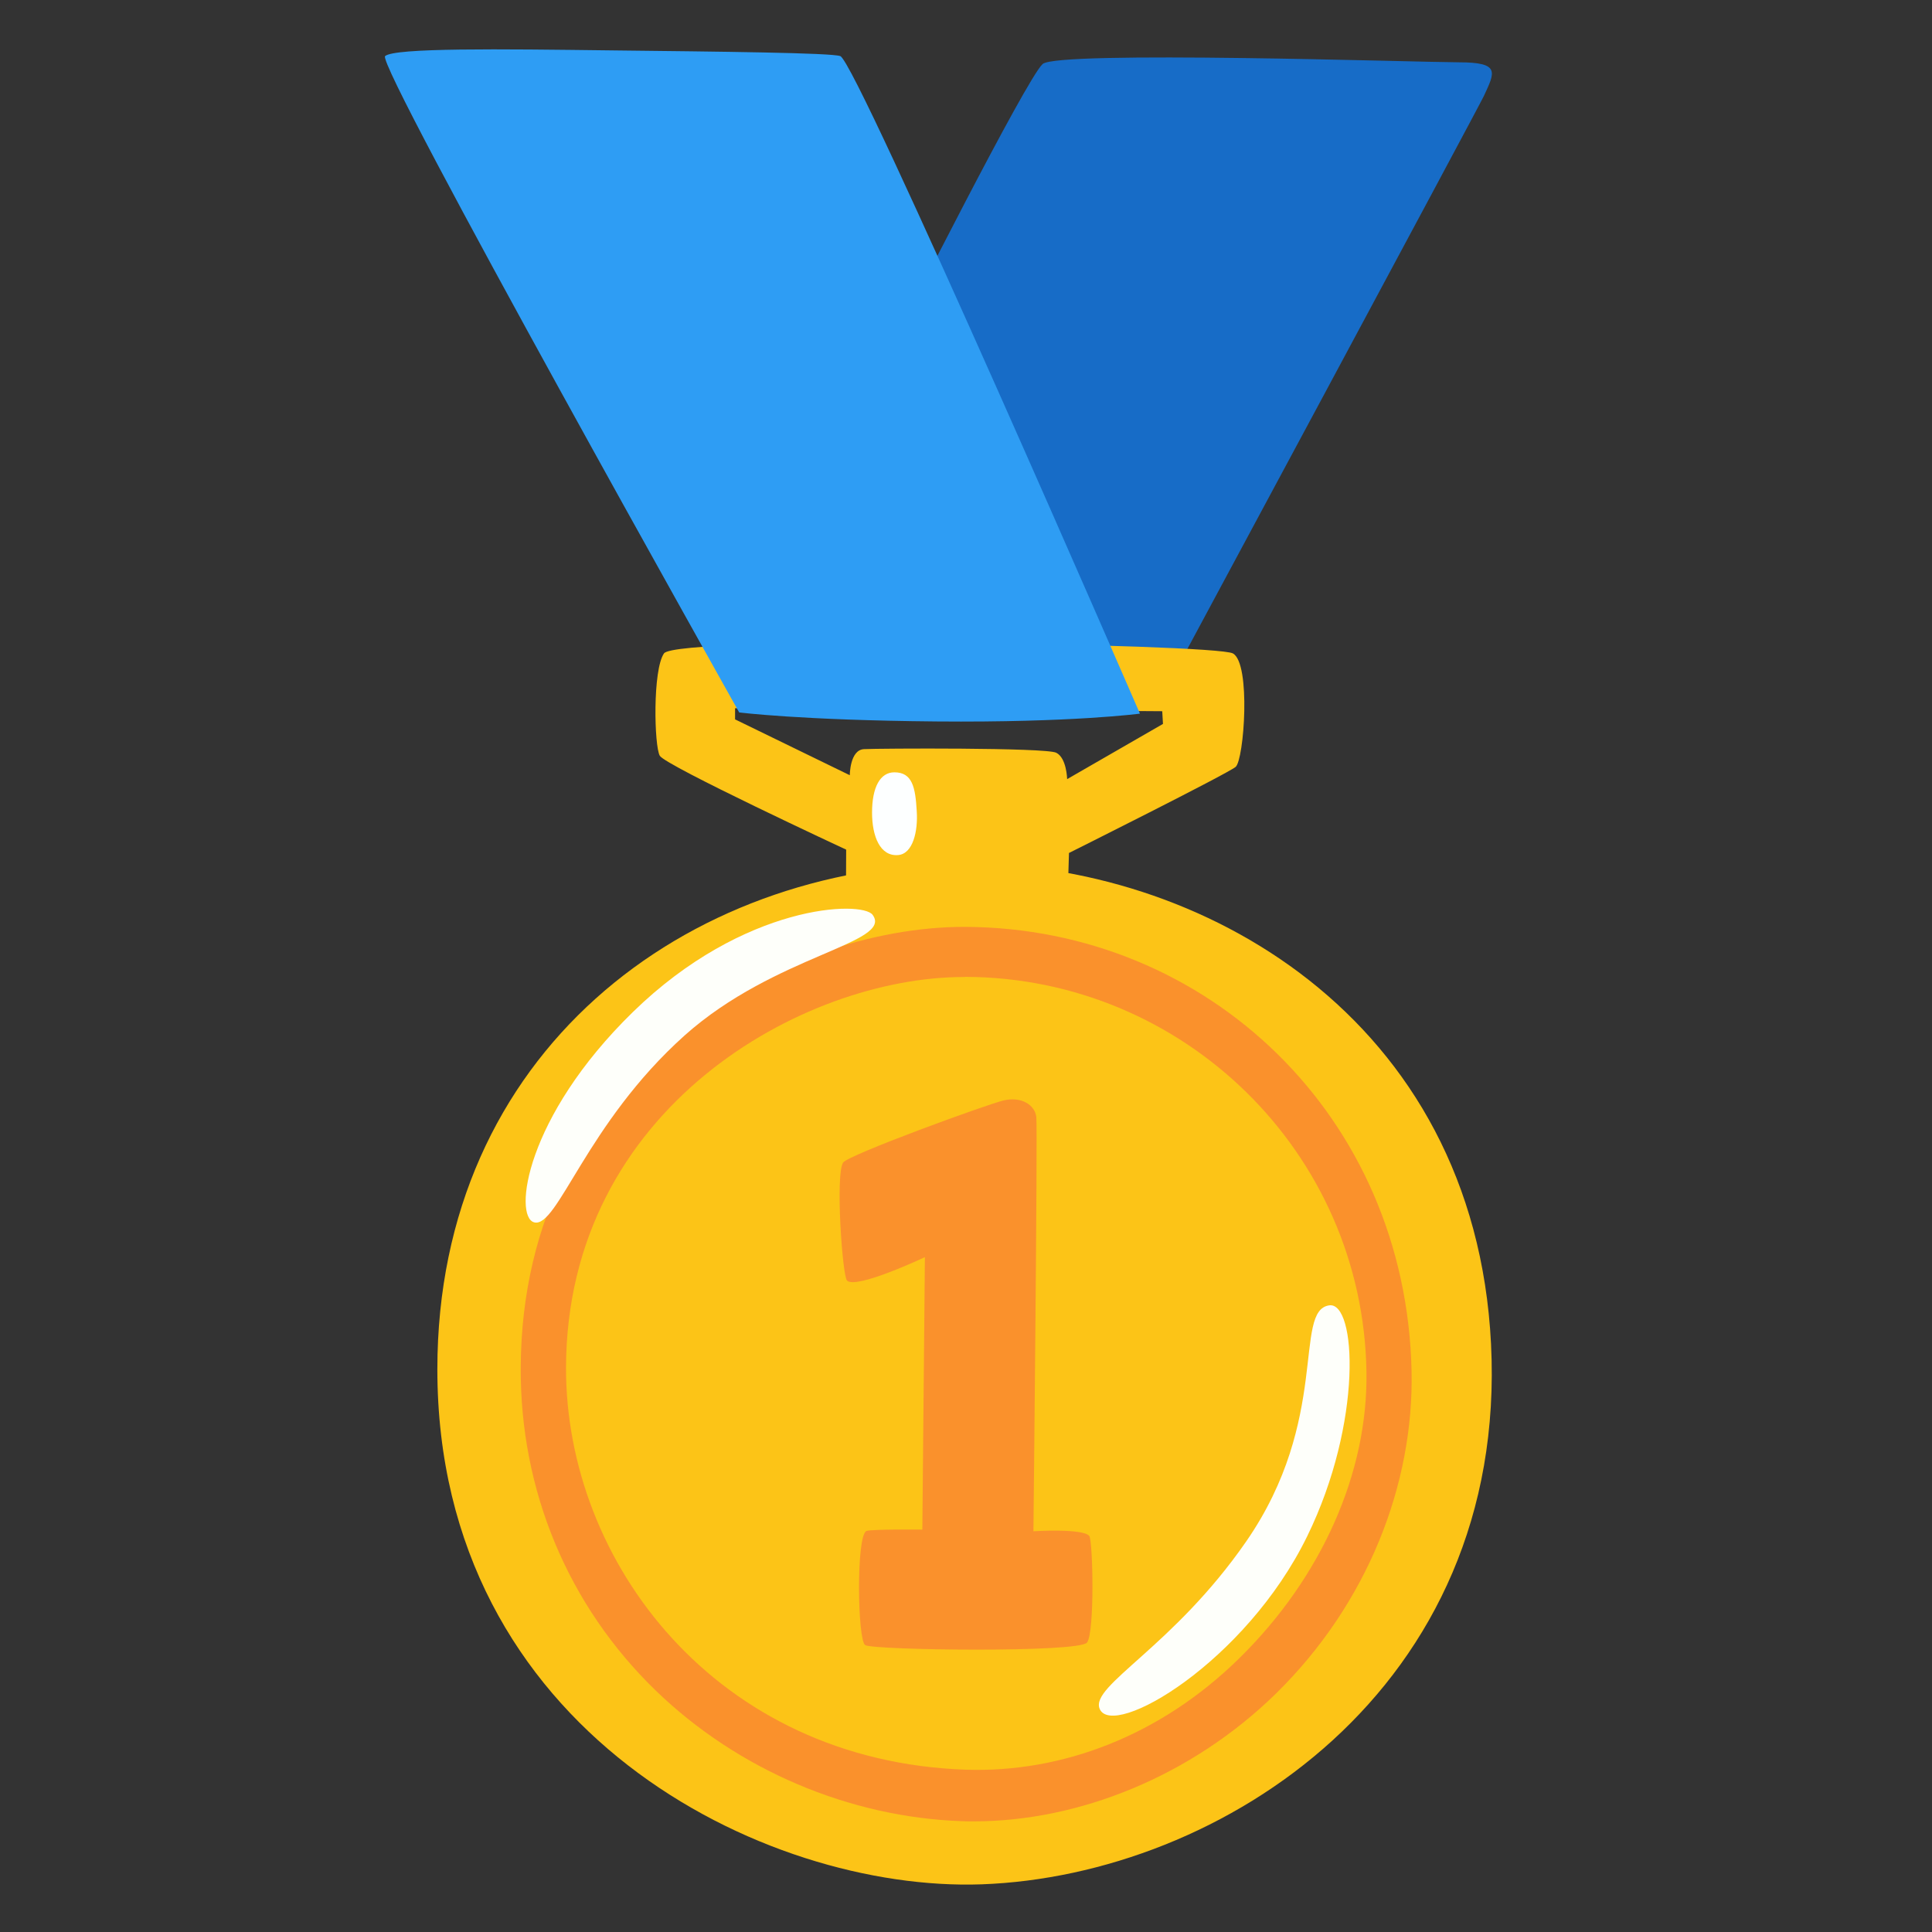 <svg width="40" height="40" viewBox="0 0 40 40" fill="none" xmlns="http://www.w3.org/2000/svg">
<rect x="0" y="0" width="40" height="40" fill="#333333" stroke="none"/>
<g id="noto:1st-place-medal">
<path id="Vector" d="M21.587 1.325C21.25 1.625 18.625 6.834 18.625 6.834L16.672 14.712L24.272 14.015C24.272 14.015 30.594 2.259 30.722 1.987C30.95 1.494 31.072 1.29 30.2 1.29C29.328 1.287 21.903 1.044 21.587 1.325Z" fill="#176CC7"/>
<path id="Vector_2" d="M25.525 13.528C25.147 13.325 14.01 13.15 13.747 13.528C13.51 13.872 13.544 15.444 13.66 15.647C13.775 15.85 17.519 17.591 17.519 17.591L17.516 18.225C17.516 18.225 17.722 18.722 19.81 18.722C21.897 18.722 22.113 18.3 22.113 18.3L22.132 17.66C22.132 17.66 25.41 16.022 25.582 15.878C25.757 15.732 25.904 13.732 25.525 13.528ZM22.094 16.131C22.094 16.131 22.085 15.694 21.869 15.585C21.654 15.475 18.182 15.494 17.888 15.51C17.594 15.525 17.594 16.05 17.594 16.05L15.219 14.894V14.663L24.063 14.725L24.078 14.988L22.094 16.131Z" fill="#FCC417"/>
<path id="Vector_3" d="M18.517 15.99C18.223 15.99 18.055 16.297 18.055 16.825C18.055 17.318 18.223 17.734 18.595 17.703C18.902 17.678 19.008 17.209 18.98 16.793C18.952 16.3 18.889 15.99 18.517 15.99Z" fill="#FDFFFF"/>
<path id="Vector_4" d="M9.055 28.35C9.055 35.838 15.823 39.172 20.323 39.013C25.286 38.834 31.23 34.966 30.87 27.822C30.53 21.053 24.836 17.844 19.905 17.878C14.173 17.919 9.055 21.809 9.055 28.35Z" fill="#FCC417"/>
<path id="Vector_5" d="M20.166 37.709C20.088 37.709 20.006 37.709 19.928 37.706C17.584 37.628 15.269 36.64 13.575 35C11.763 33.244 10.769 30.869 10.781 28.315C10.809 22.081 16.259 19.19 19.956 19.19H19.988C24.997 19.212 29.11 23.106 29.225 28.384C29.275 30.734 28.313 33.2 26.425 35.056C24.663 36.784 22.325 37.709 20.166 37.709ZM19.95 20.228C16.634 20.228 11.731 22.94 11.719 28.315C11.71 32.334 14.822 36.465 20.006 36.64C21.981 36.703 24.016 35.947 25.66 34.331C27.366 32.653 28.325 30.49 28.291 28.397C28.216 23.856 24.503 20.244 19.997 20.225C19.985 20.225 19.959 20.228 19.95 20.228Z" fill="#FA912C"/>
<path id="Vector_6" d="M18.067 18.941C17.852 18.644 15.408 18.701 13.099 20.957C10.87 23.135 10.63 25.188 11.058 25.307C11.542 25.441 12.133 23.266 14.174 21.438C16.049 19.763 18.499 19.532 18.067 18.941ZM27.52 27.026C26.767 27.132 27.549 29.388 25.802 31.913C24.286 34.104 22.567 34.897 22.767 35.379C23.036 36.022 25.789 34.419 27.064 31.807C28.221 29.441 28.083 26.944 27.52 27.026Z" fill="#FEFFFA"/>
<path id="Vector_7" d="M17.456 24.069C17.293 24.31 17.44 26.419 17.537 26.513C17.724 26.7 19.149 26.028 19.149 26.028L19.096 31.669C19.096 31.669 18.049 31.657 17.94 31.697C17.724 31.778 17.752 33.953 17.912 34.06C18.071 34.166 22.343 34.222 22.506 34.007C22.668 33.791 22.627 31.888 22.552 31.8C22.418 31.638 21.396 31.703 21.396 31.703C21.396 31.703 21.484 23.397 21.456 23.131C21.427 22.866 21.134 22.7 20.784 22.782C20.434 22.863 17.559 23.913 17.456 24.069Z" fill="#FA912C"/>
<path id="Vector_8" d="M7.973 1.162C7.776 1.343 15.304 14.75 15.304 14.75C15.304 14.75 16.566 14.912 19.385 14.937C22.204 14.962 23.601 14.775 23.601 14.775C23.601 14.775 17.747 1.297 17.398 1.162C17.226 1.093 14.907 1.068 12.641 1.043C10.373 1.015 8.16 0.987 7.973 1.162Z" fill="#2E9DF4"/>
</g>
</svg>
